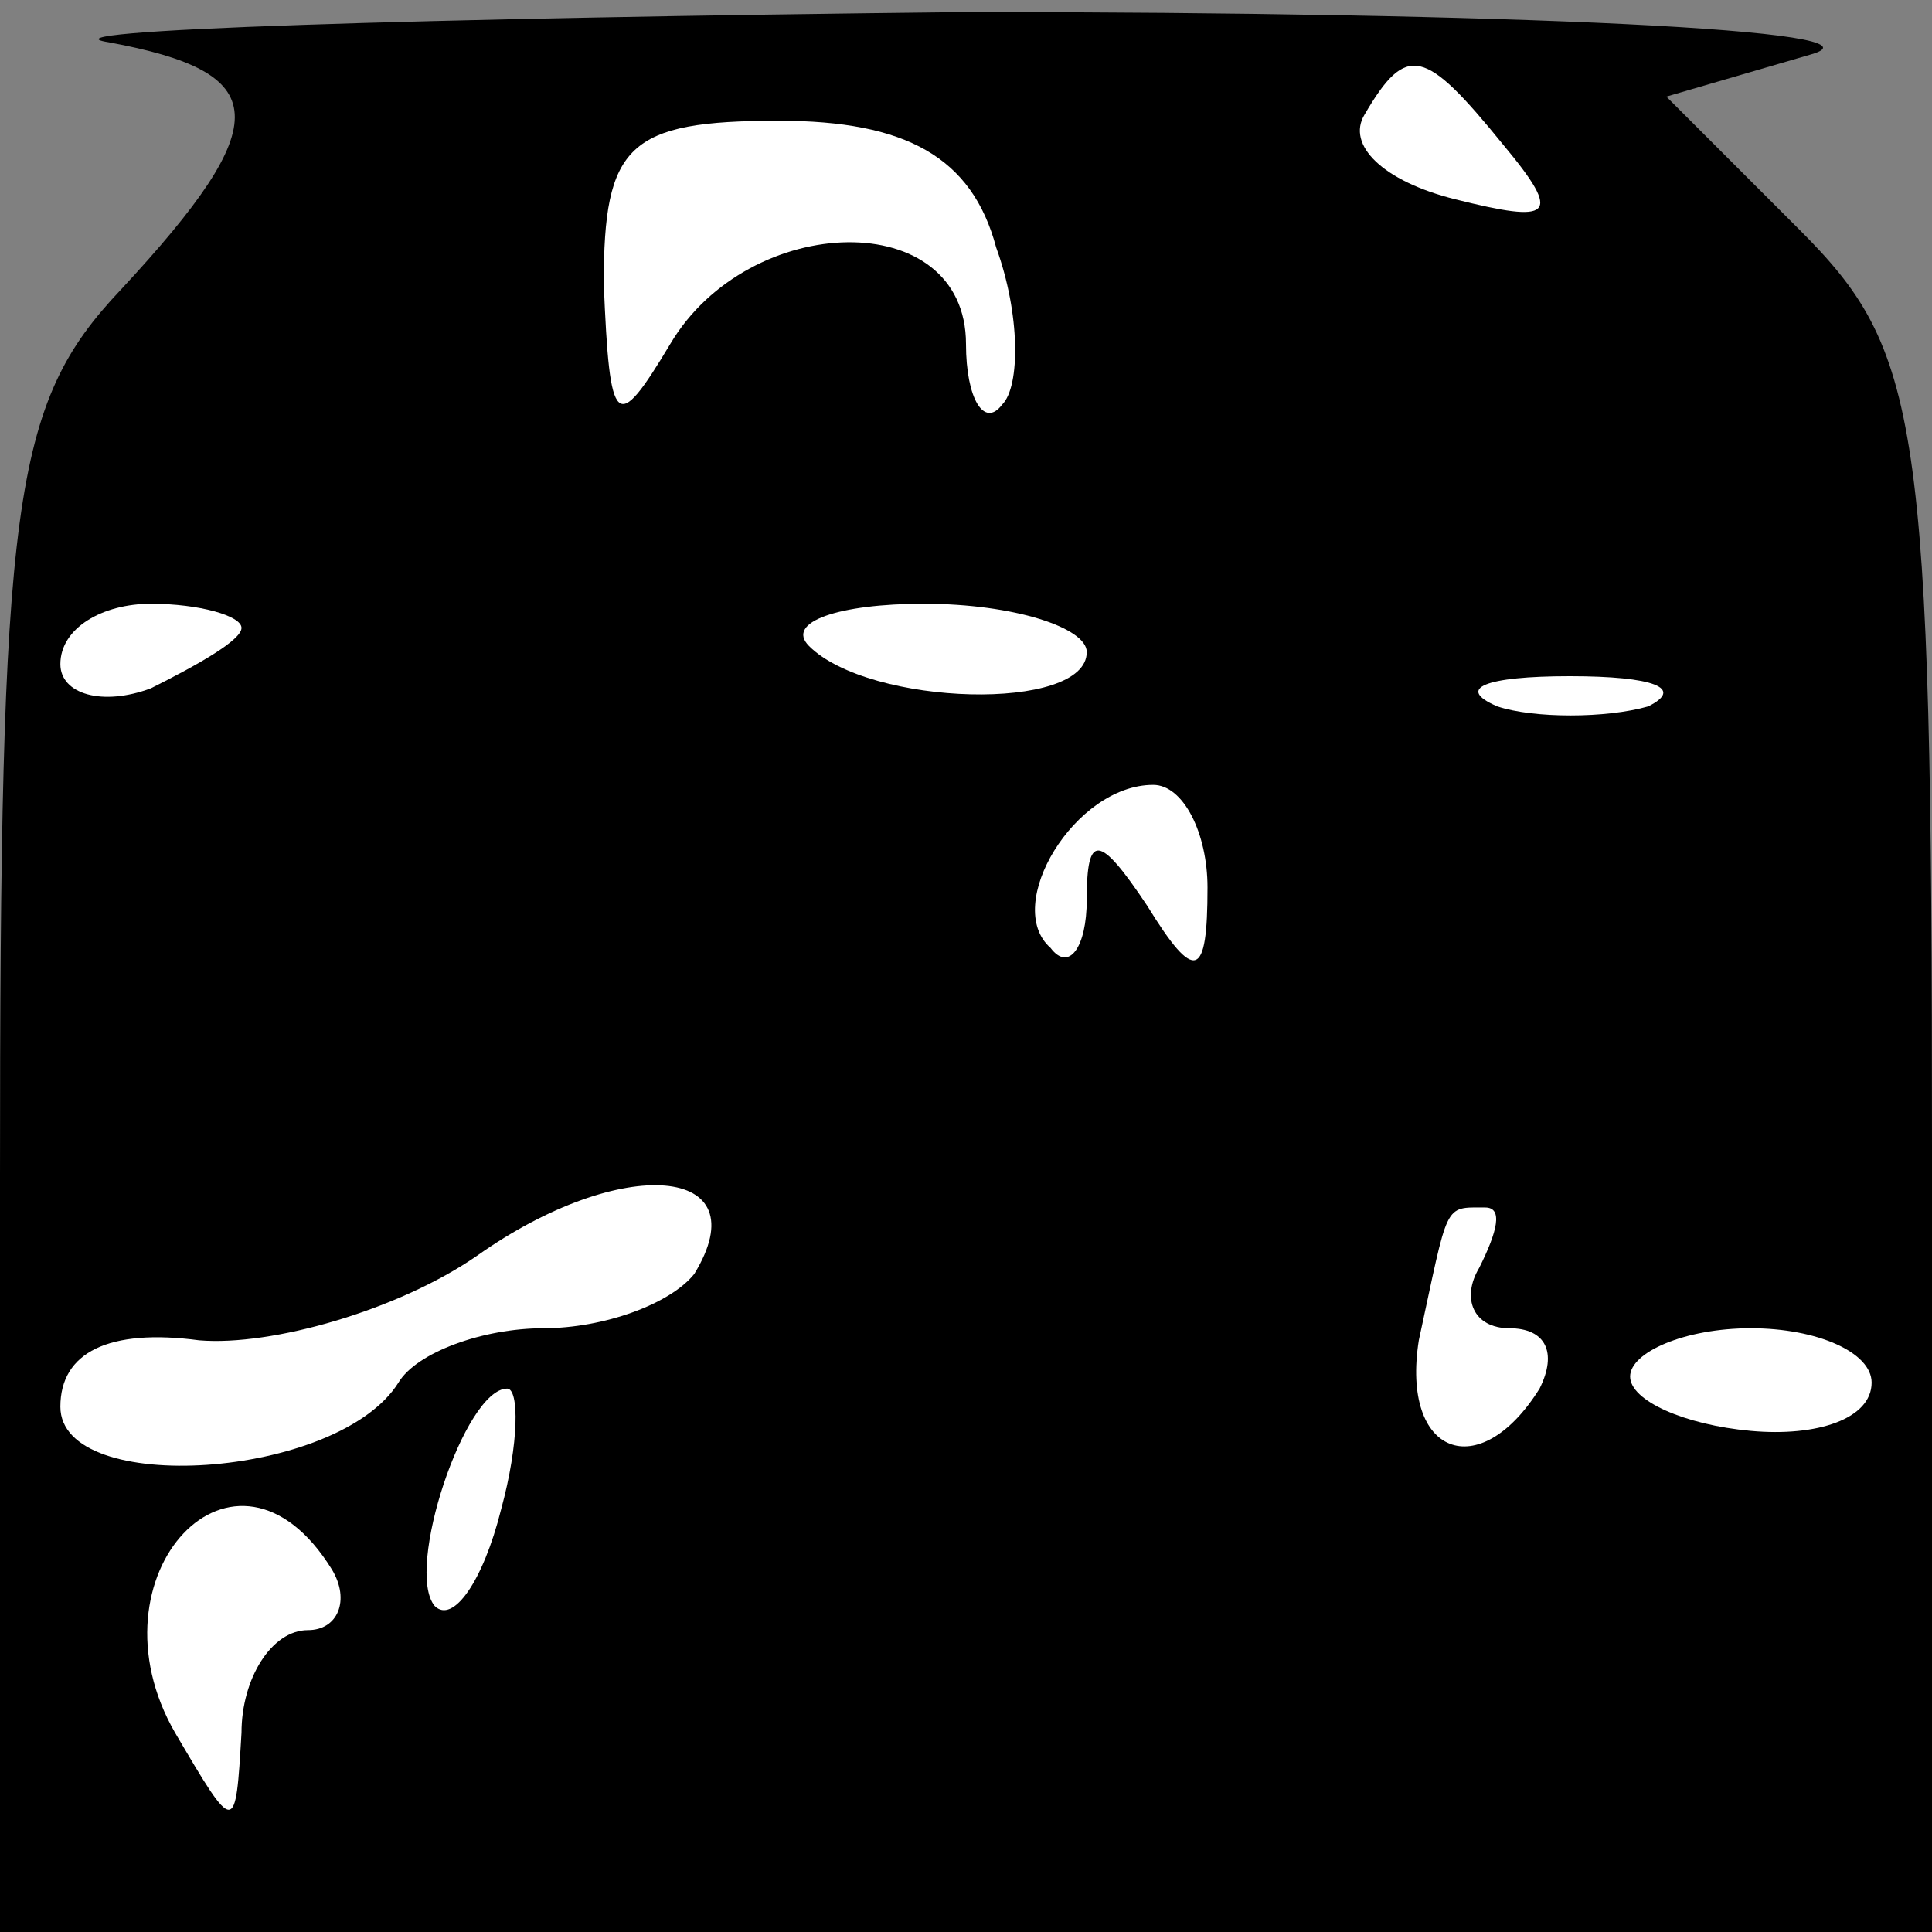 <?xml version="1.0" standalone="no"?>
<!DOCTYPE svg PUBLIC "-//W3C//DTD SVG 20010904//EN"
 "http://www.w3.org/TR/2001/REC-SVG-20010904/DTD/svg10.dtd">
<svg version="1.0" xmlns="http://www.w3.org/2000/svg"
 width="32pt" height="32pt" viewBox="0 0 32 32"
 preserveAspectRatio="xMidYMid meet">
<rect x="0" y="0" width="32" height="32" fill="#808080" stroke="none"/>
<g transform="translate(0,32) scale(0.1,-0.1)"
fill="#000000" stroke="none">
<path fill="#000000" stroke="none" d="M18 313 c27 -5 28 -13 2 -41 -18 -19
-20 -35 -20 -147 l0 -125 160 0 160 0 0 130 c0 121 -2 132 -22 152 l-22 22 24
7 c14 4 -49 7 -140 7 -91 -1 -155 -3 -142 -5z"/>
<path fill="#ffffff" stroke="none" d="M249 296 c10 -12 8 -13 -8 -9 -12 3
-18 9 -15 14 7 12 10 11 23 -5z"/>
<path fill="#ffffff" stroke="none" d="M165 279 c4 -11 4 -23 1 -26 -3 -4 -6
1 -6 10 0 23 -36 22 -49 0 -9 -15 -10 -14 -11 10 0 23 4 27 29 27 21 0 32 -6
36 -21z"/>
<path fill="#ffffff" stroke="none" d="M40 216 c0 -2 -7 -6 -15 -10 -8 -3 -15
-1 -15 4 0 6 7 10 15 10 8 0 15 -2 15 -4z"/>
<path fill="#ffffff" stroke="none" d="M180 212 c0 -10 -36 -9 -46 1 -4 4 5 7
19 7 15 0 27 -4 27 -8z"/>
<path fill="#ffffff" stroke="none" d="M273 203 c-7 -2 -19 -2 -25 0 -7 3 -2
5 12 5 14 0 19 -2 13 -5z"/>
<path fill="#ffffff" stroke="none" d="M200 173 c0 -15 -2 -16 -10 -3 -8 12
-10 12 -10 1 0 -8 -3 -12 -6 -8 -8 7 4 27 17 27 5 0 9 -8 9 -17z"/>
<path fill="#ffffff" stroke="none" d="M115 109 c-4 -5 -15 -9 -25 -9 -10 0
-21 -4 -24 -9 -10 -16 -56 -19 -56 -4 0 9 8 13 23 11 12 -1 33 5 46 14 24 17
47 15 36 -3z"/>
<path fill="#ffffff" stroke="none" d="M245 110 c-3 -5 -1 -10 5 -10 6 0 8 -4
5 -10 -10 -16 -23 -11 -20 8 5 23 4 22 11 22 3 0 2 -4 -1 -10z"/>
<path fill="#ffffff" stroke="none" d="M310 91 c0 -6 -9 -9 -20 -8 -11 1 -20
5 -20 9 0 4 9 8 20 8 11 0 20 -4 20 -9z"/>
<path fill="#ffffff" stroke="none" d="M83 70 c-3 -12 -8 -19 -11 -16 -5 6 5
36 12 36 2 0 2 -9 -1 -20z"/>
<path fill="#ffffff" stroke="none" d="M55 60 c3 -5 1 -10 -4 -10 -6 0 -11 -8
-11 -17 -1 -17 -1 -17 -11 0 -15 26 10 53 26 27z"/>
</g>
</svg>
